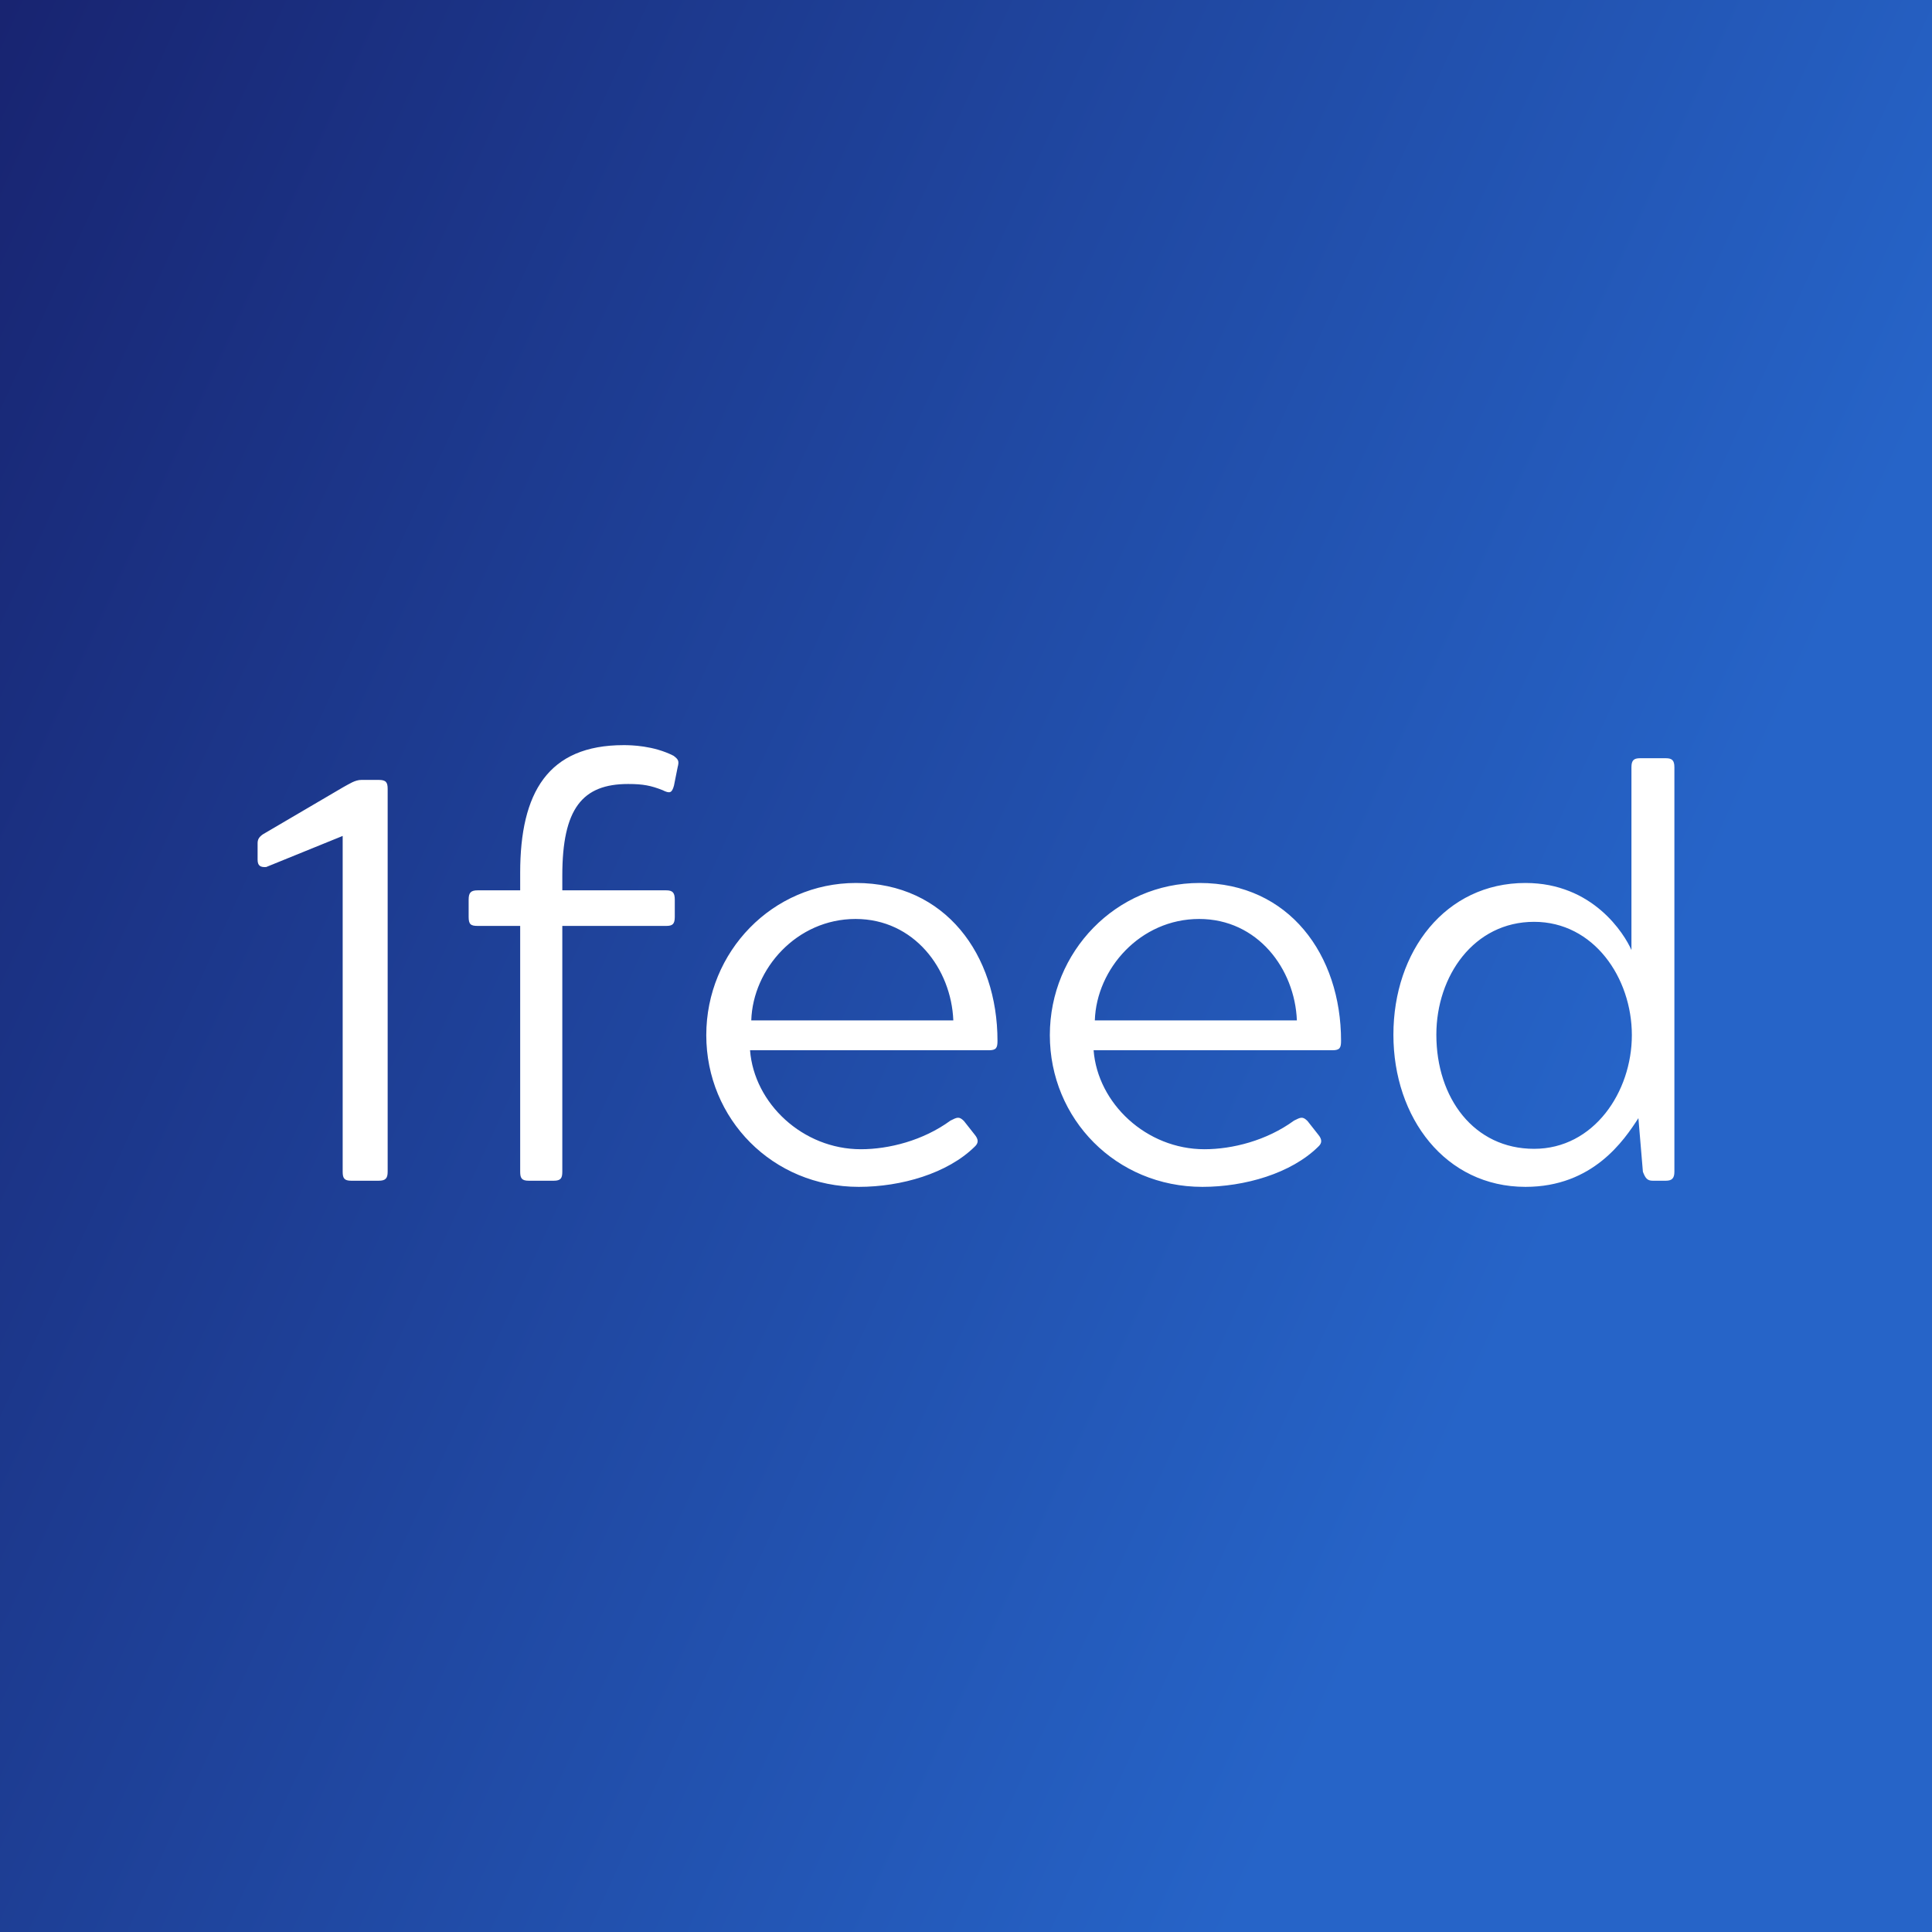 <svg data-v-fde0c5aa="" xmlns="http://www.w3.org/2000/svg" viewBox="0 0 300 300" class="font"><rect x="0" y="0" width="300" height="300" fill="#808080" stroke="none"/><!----><defs data-v-fde0c5aa=""><linearGradient data-v-fde0c5aa="" gradientTransform="rotate(25)" id="2f2a5679-a384-43bd-96c5-311500693dcc" x1="0%" y1="0%" x2="100%" y2="0%"><stop data-v-fde0c5aa="" offset="0%" stop-color="#182471" stop-opacity="1"></stop><stop data-v-fde0c5aa="" offset="100%" stop-color="#2664C8" stop-opacity="1"></stop></linearGradient></defs><rect data-v-fde0c5aa="" fill="url(#2f2a5679-a384-43bd-96c5-311500693dcc)" x="0" y="0" width="300px" height="300px" class="logo-background-square"></rect><defs data-v-fde0c5aa=""><!----></defs><g data-v-fde0c5aa="" id="62fdc631-1c96-435a-b81a-3f6f0654aa9c" fill="#fff" transform="matrix(6.351,0,0,6.351,37.269,99.319)"><path d="M0.56 4.76C0.46 4.83 0.43 4.89 0.43 4.98L0.43 5.38C0.43 5.53 0.50 5.57 0.64 5.56L2.51 4.80L2.51 13.01C2.51 13.17 2.55 13.23 2.72 13.23L3.39 13.23C3.56 13.23 3.61 13.17 3.61 13.01L3.61 3.65C3.61 3.49 3.57 3.43 3.39 3.43L2.97 3.43C2.81 3.43 2.67 3.53 2.52 3.61ZM6.85 6.13L5.81 6.13C5.64 6.13 5.59 6.19 5.59 6.36L5.59 6.78C5.59 6.96 5.64 7 5.81 7L6.85 7L6.85 13.01C6.85 13.17 6.89 13.23 7.06 13.23L7.67 13.23C7.84 13.23 7.88 13.17 7.88 13.01L7.88 7L10.42 7C10.57 7 10.63 6.96 10.63 6.78L10.63 6.36C10.63 6.19 10.58 6.13 10.42 6.13L7.88 6.13L7.88 5.77C7.88 4.13 8.37 3.53 9.49 3.53C9.86 3.53 10.05 3.57 10.33 3.68C10.51 3.77 10.56 3.75 10.61 3.57L10.70 3.12C10.74 2.97 10.72 2.93 10.60 2.84C10.11 2.59 9.56 2.58 9.38 2.58C7.53 2.58 6.85 3.74 6.85 5.70ZM17.70 11.77C17.58 11.65 17.53 11.68 17.37 11.76C16.70 12.25 15.86 12.46 15.18 12.46C13.76 12.46 12.57 11.34 12.47 10.04L18.31 10.04C18.49 10.04 18.52 9.98 18.52 9.81C18.52 7.71 17.25 5.95 15.06 5.95C13.02 5.95 11.40 7.63 11.40 9.67C11.40 11.72 13.02 13.38 15.13 13.38C16.17 13.38 17.30 13.05 17.96 12.40C18.06 12.31 18.06 12.22 17.96 12.10ZM12.50 9.31C12.54 8.05 13.61 6.83 15.05 6.83C16.48 6.83 17.39 8.05 17.44 9.31ZM26.10 11.77C25.98 11.65 25.93 11.68 25.77 11.76C25.10 12.25 24.26 12.46 23.58 12.46C22.16 12.46 20.97 11.34 20.87 10.04L26.71 10.04C26.89 10.04 26.92 9.98 26.92 9.81C26.92 7.71 25.65 5.95 23.46 5.95C21.42 5.95 19.80 7.63 19.80 9.67C19.80 11.72 21.42 13.38 23.53 13.38C24.57 13.38 25.70 13.05 26.36 12.40C26.46 12.31 26.46 12.22 26.36 12.10ZM20.90 9.31C20.94 8.05 22.01 6.83 23.45 6.83C24.88 6.83 25.79 8.05 25.84 9.31ZM34.02 7.59C33.85 7.20 33.08 5.95 31.43 5.95C29.47 5.95 28.20 7.62 28.20 9.66C28.20 11.69 29.47 13.38 31.43 13.38C33.08 13.38 33.84 12.24 34.19 11.70L34.30 13.01C34.36 13.17 34.41 13.23 34.54 13.23L34.86 13.23C35.01 13.23 35.07 13.17 35.07 13.01L35.07 3.12C35.07 2.95 35.01 2.90 34.86 2.90L34.23 2.90C34.08 2.90 34.02 2.95 34.02 3.12ZM31.64 12.45C30.17 12.45 29.25 11.21 29.25 9.66C29.25 8.22 30.17 6.90 31.64 6.90C33.10 6.90 34.03 8.27 34.03 9.67C34.03 11.06 33.10 12.45 31.64 12.45Z"></path></g><!----><!----></svg>